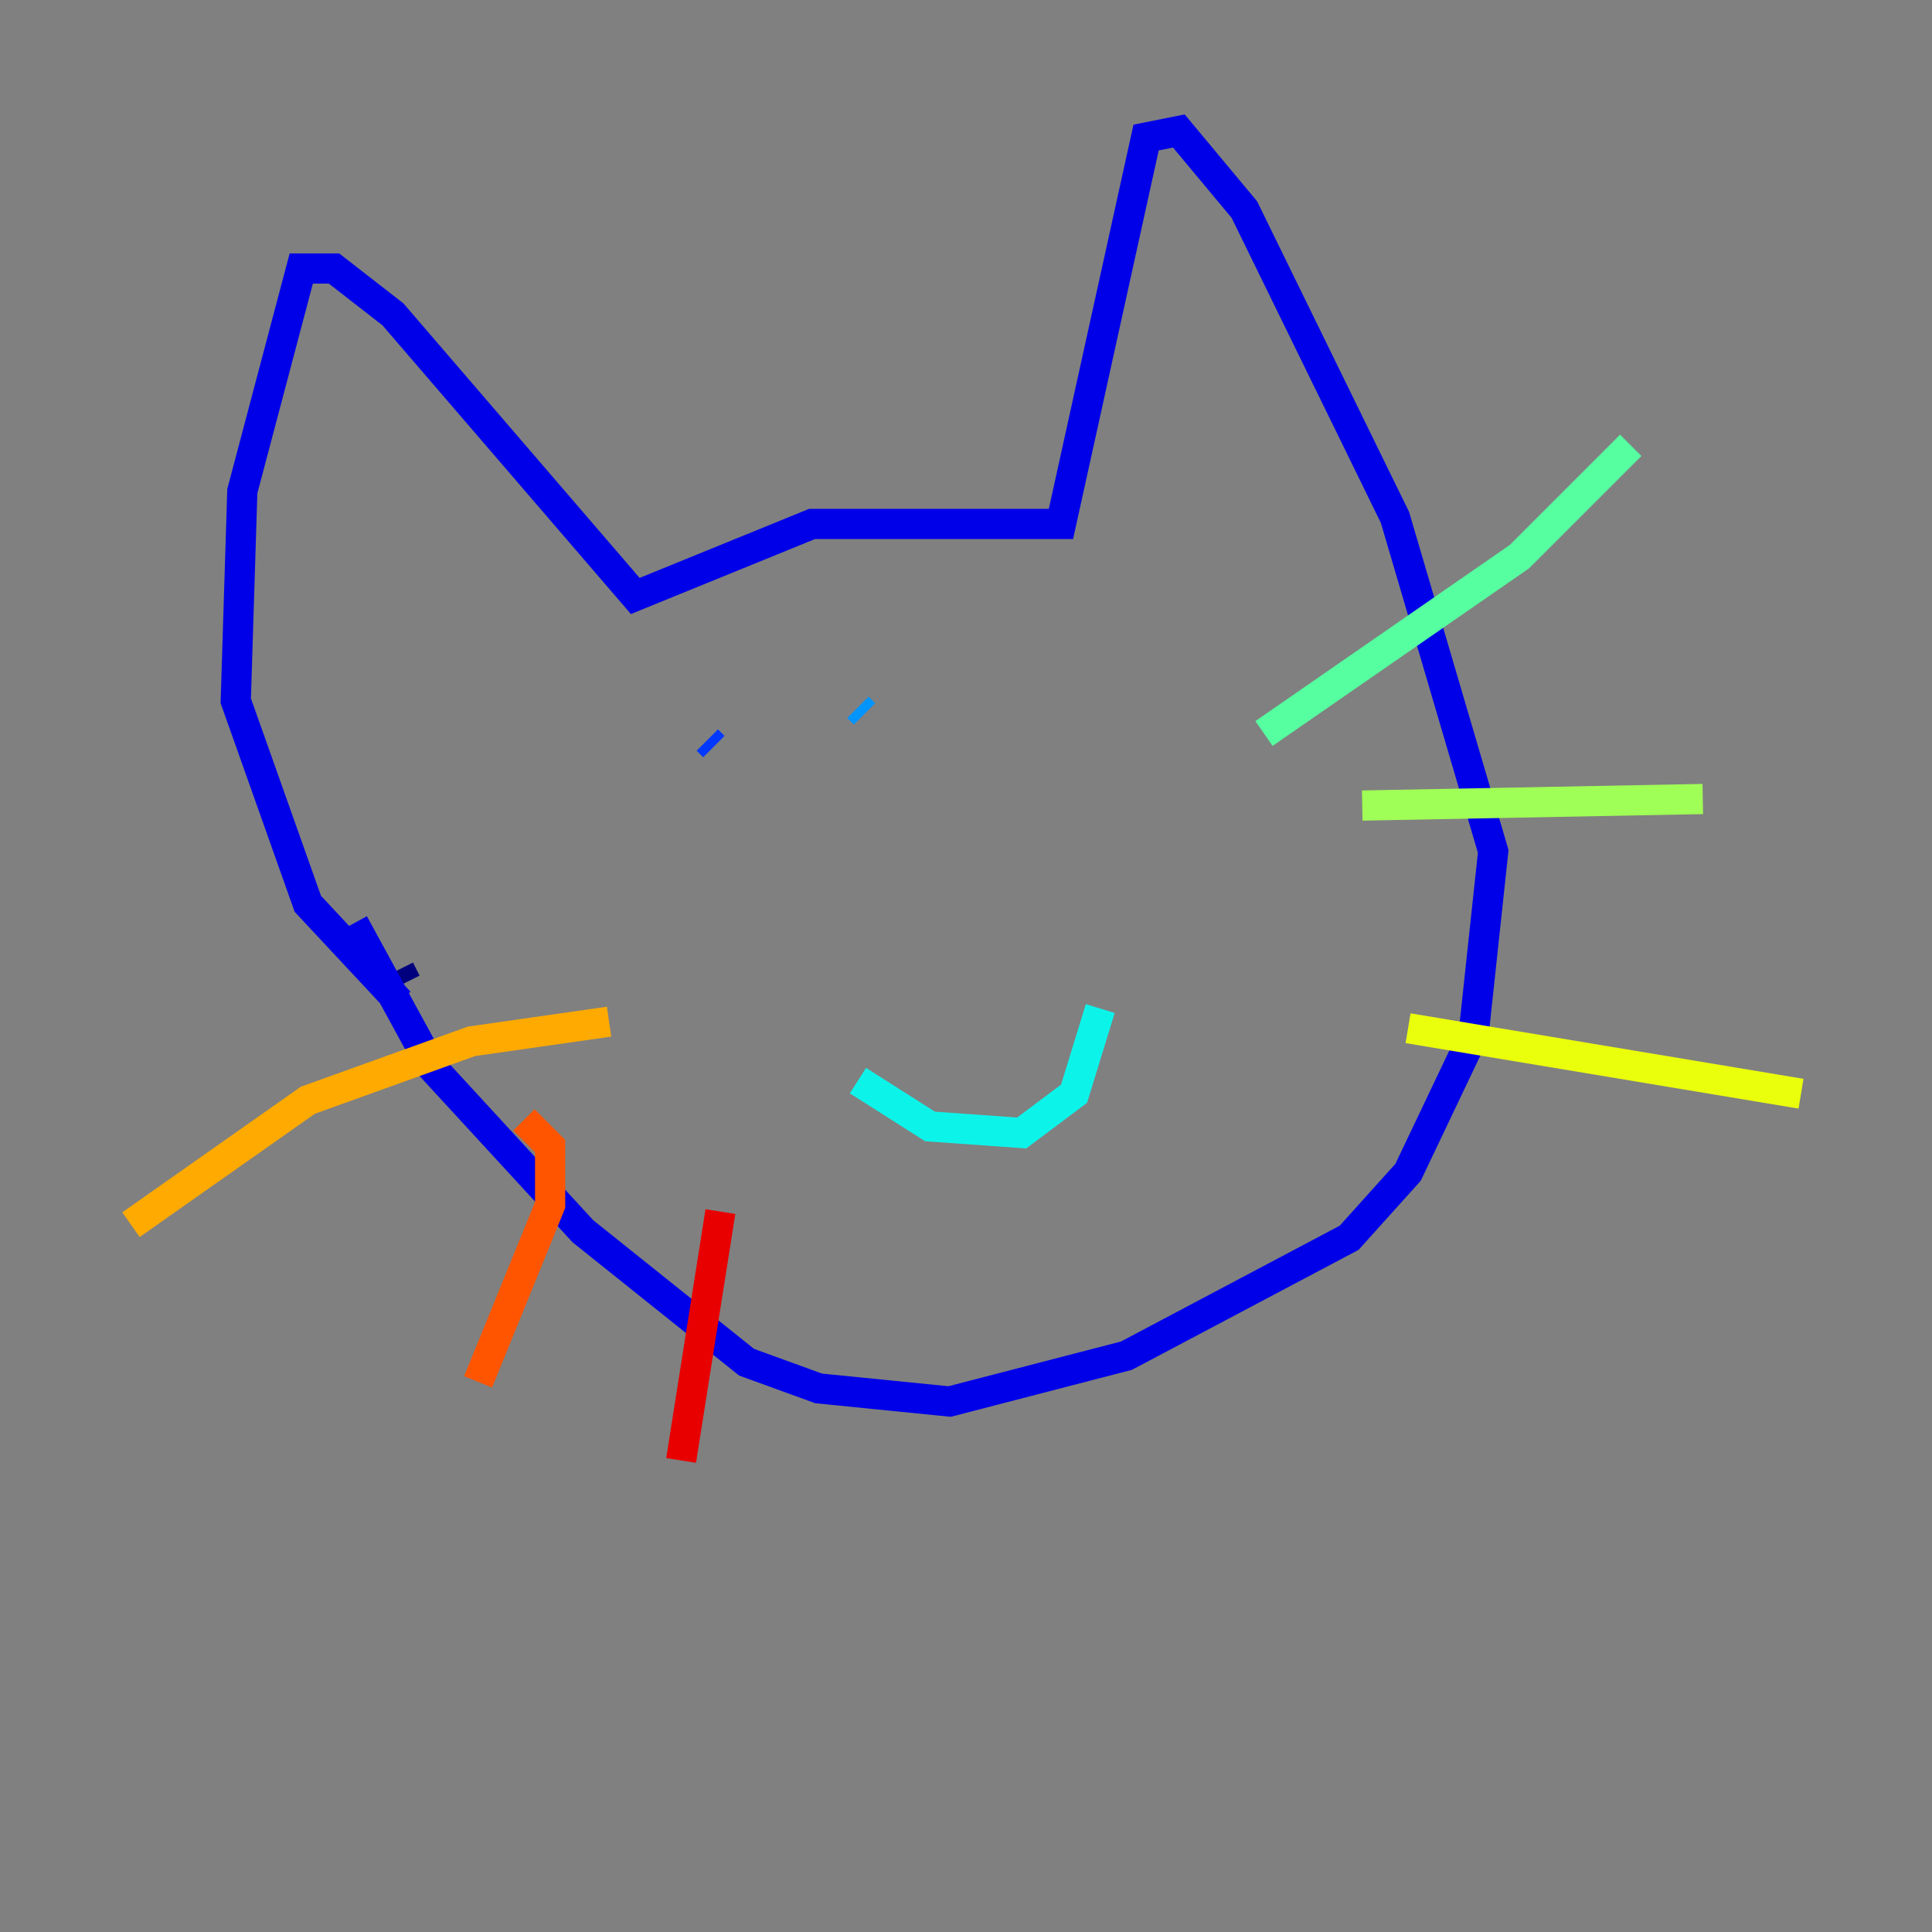 <?xml version="1.0" encoding="utf-8" ?>
<svg baseProfile="tiny" height="128" version="1.2" viewBox="0,0,128,128" width="128" xmlns="http://www.w3.org/2000/svg" xmlns:ev="http://www.w3.org/2001/xml-events" xmlns:xlink="http://www.w3.org/1999/xlink"><rect x="0" y="0" width="128" height="128" fill="#808080" stroke="none"/><defs /><polyline fill="none" points="26.468,64.217 26.902,65.085" stroke="#00007f" stroke-width="2" /><polyline fill="none" points="26.468,66.386 20.393,59.878 15.62,46.427 16.054,32.542 19.959,17.79 22.129,17.79 26.034,20.827 42.088,39.485 53.803,34.712 70.291,34.712 75.932,9.112 78.102,8.678 82.441,13.885 92.42,34.278 98.929,56.407 97.627,68.556 93.288,77.668 89.383,82.007 74.63,89.817 62.915,92.854 54.237,91.986 49.464,90.251 38.617,81.573 28.637,70.725 23.43,61.18" stroke="#0000e8" stroke-width="2" /><polyline fill="none" points="46.861,49.031 47.295,49.464" stroke="#0038ff" stroke-width="2" /><polyline fill="none" points="56.841,46.861 57.275,47.295" stroke="#0094ff" stroke-width="2" /><polyline fill="none" points="56.841,71.593 61.614,74.63 67.688,75.064 71.159,72.461 72.895,66.82" stroke="#0cf4ea" stroke-width="2" /><polyline fill="none" points="83.742,48.597 100.664,36.881 108.041,29.505" stroke="#56ffa0" stroke-width="2" /><polyline fill="none" points="90.251,53.37 112.814,52.936" stroke="#a0ff56" stroke-width="2" /><polyline fill="none" points="93.288,68.122 119.322,72.461" stroke="#eaff0c" stroke-width="2" /><polyline fill="none" points="40.352,67.688 31.241,68.99 20.393,72.895 8.678,81.139" stroke="#ffaa00" stroke-width="2" /><polyline fill="none" points="34.712,74.197 36.447,75.932 36.447,79.837 31.675,91.552" stroke="#ff5500" stroke-width="2" /><polyline fill="none" points="47.729,80.271 45.125,96.759" stroke="#e80000" stroke-width="2" /><polyline fill="none" points="60.746,65.085 60.746,65.085" stroke="#7f0000" stroke-width="2" /></svg>